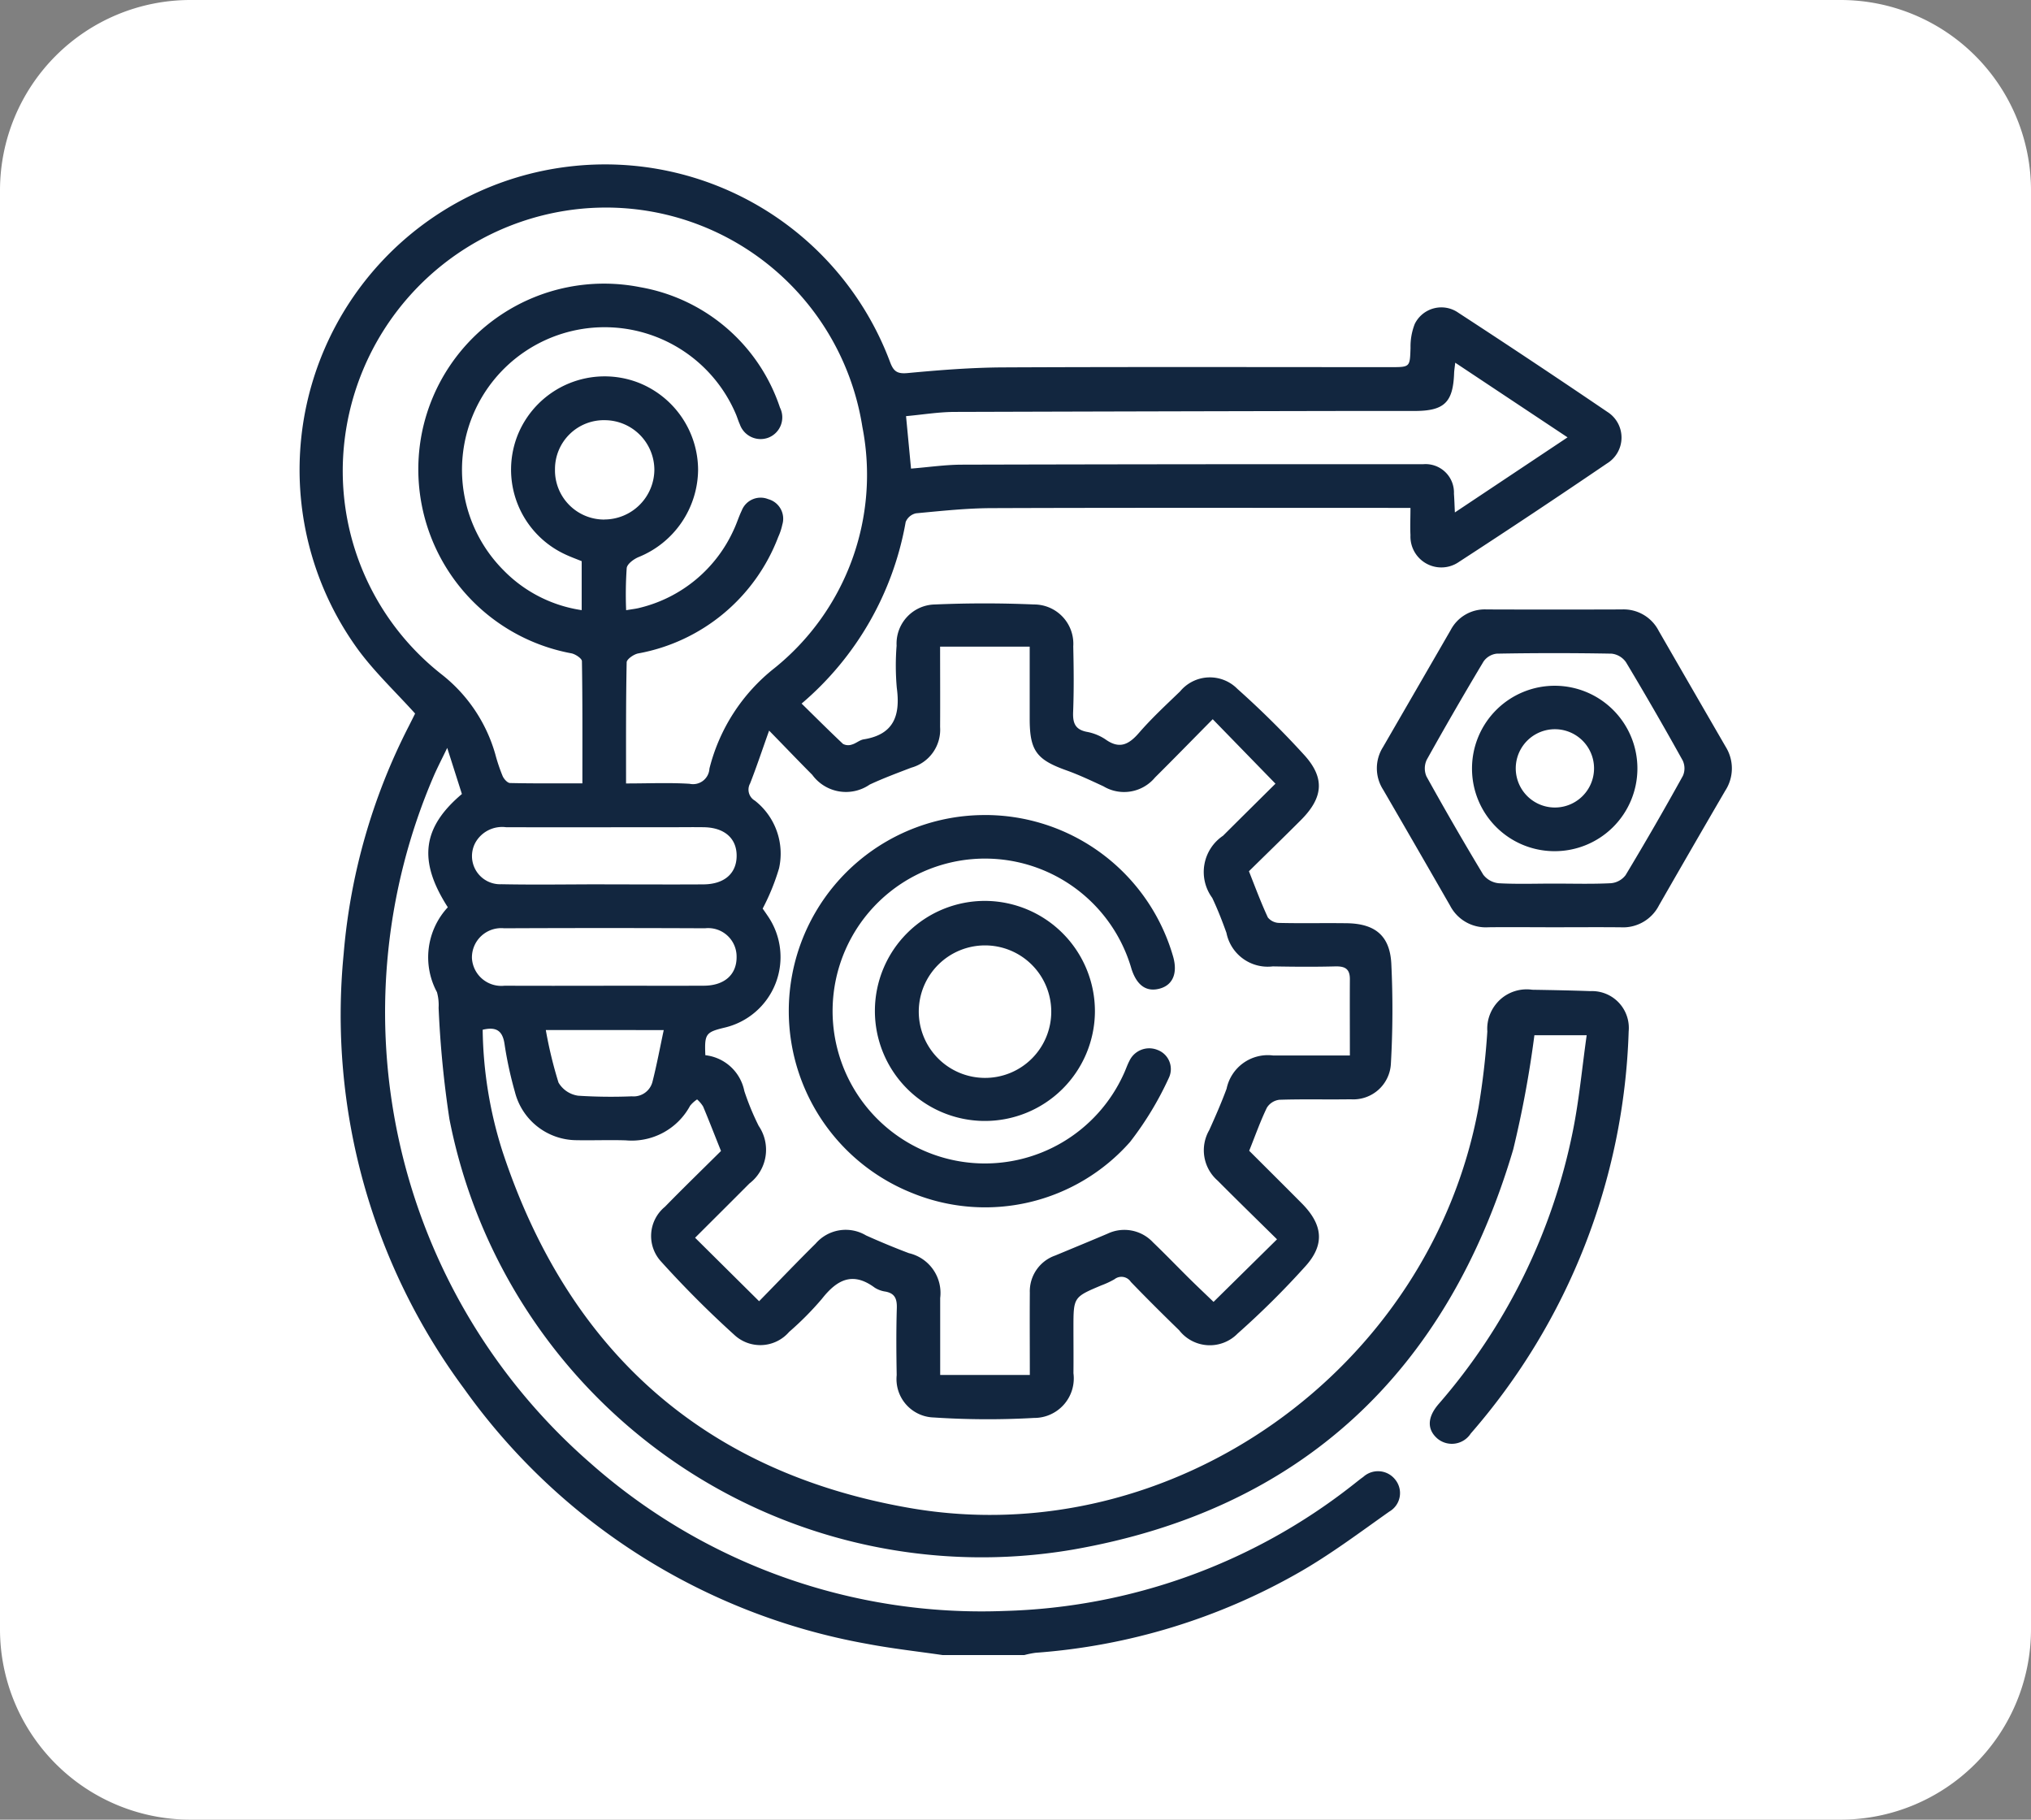 <svg xmlns="http://www.w3.org/2000/svg" width="96" height="86" viewBox="0 0 96 86">
  <rect x="0" y="0" width="96" height="86" fill="#808080" stroke="none"/>
  <g id="Grupo_1076283" data-name="Grupo 1076283" transform="translate(-215 -2078.523)">
    <path id="Trazado_821568" data-name="Trazado 821568" d="M9,0H87a9,9,0,0,1,9,9V77a9,9,0,0,1-9,9H9a9,9,0,0,1-9-9V9A9,9,0,0,1,9,0Z" transform="translate(215 2078.523)" fill="#fff"/>
    <g id="_5KWReG.tif" data-name="5KWReG.tif" transform="translate(-1581.108 2245.745)">
      <g id="Grupo_151395" data-name="Grupo 151395" transform="translate(1810.245 -159.446)">
        <path id="Trazado_193794" data-name="Trazado 193794" d="M1840.671-89c-1.2-.175-2.4-.307-3.587-.533a29.824,29.824,0,0,1-19.039-12.057,29.643,29.643,0,0,1-5.694-20.541,28.791,28.791,0,0,1,3.078-10.768c.113-.223.225-.447.3-.6-.92-1.02-1.891-1.936-2.674-2.992a14.434,14.434,0,0,1,9.923-22.856,14.381,14.381,0,0,1,15.2,9.233c.166.443.335.57.83.524,1.5-.141,3.016-.261,4.526-.268,6.1-.029,12.2-.012,18.3-.012.932,0,.915,0,.946-.912a2.908,2.908,0,0,1,.2-1.13,1.4,1.4,0,0,1,2.062-.528q3.543,2.308,7.041,4.684a1.434,1.434,0,0,1-.021,2.44q-3.467,2.36-6.985,4.645a1.46,1.46,0,0,1-2.3-1.259c-.02-.407,0-.815,0-1.288h-.82c-6.307,0-12.614-.012-18.92.011-1.211,0-2.423.132-3.631.245a.681.681,0,0,0-.489.41,14.578,14.578,0,0,1-4.919,8.582c.656.645,1.3,1.287,1.956,1.906a.525.525,0,0,0,.417.032c.2-.054.367-.216.563-.247,1.441-.231,1.736-1.146,1.563-2.436a11.935,11.935,0,0,1-.009-1.993,1.849,1.849,0,0,1,1.825-1.946c1.553-.067,3.112-.067,4.664,0a1.858,1.858,0,0,1,1.861,1.983c.023,1.032.034,2.065-.006,3.1-.02.51.089.822.631.934a2.358,2.358,0,0,1,.889.353c.671.485,1.114.253,1.6-.31.6-.692,1.277-1.316,1.937-1.953a1.827,1.827,0,0,1,2.707-.118,42.848,42.848,0,0,1,3.17,3.137c.98,1.086.883,2.013-.171,3.067-.81.811-1.633,1.608-2.453,2.415.3.761.57,1.486.894,2.184a.707.707,0,0,0,.542.259c1.055.025,2.11,0,3.165.014,1.342.013,2.056.57,2.128,1.9a44.97,44.97,0,0,1-.019,4.731,1.777,1.777,0,0,1-1.9,1.69c-1.124.018-2.248-.014-3.371.023a.808.808,0,0,0-.59.373c-.308.636-.544,1.307-.837,2.037.807.806,1.65,1.643,2.487,2.486.99,1,1.1,1.937.178,2.964a40,40,0,0,1-3.213,3.19,1.836,1.836,0,0,1-2.761-.156c-.773-.751-1.538-1.511-2.286-2.287a.53.53,0,0,0-.772-.125,4.119,4.119,0,0,1-.622.29c-1.318.556-1.318.556-1.318,2.018,0,.711.008,1.422,0,2.133a1.869,1.869,0,0,1-1.869,2.114,38.72,38.72,0,0,1-4.731-.022,1.815,1.815,0,0,1-1.755-2c-.018-1.055-.026-2.111.006-3.165.013-.43-.084-.7-.534-.784a1.284,1.284,0,0,1-.513-.188c-1.041-.771-1.784-.373-2.494.531a14.566,14.566,0,0,1-1.549,1.562,1.8,1.8,0,0,1-2.6.132,48.594,48.594,0,0,1-3.441-3.445,1.784,1.784,0,0,1,.17-2.6c.879-.9,1.785-1.778,2.651-2.638-.3-.743-.561-1.425-.845-2.1a1.49,1.49,0,0,0-.285-.337,1.465,1.465,0,0,0-.331.3,3.135,3.135,0,0,1-3.033,1.635c-.779-.026-1.559.007-2.339-.008a3.02,3.02,0,0,1-2.911-2.29,18.059,18.059,0,0,1-.482-2.214c-.085-.649-.368-.875-1.039-.716a19.692,19.692,0,0,0,.928,5.725c3.1,9.423,9.518,15.2,19.292,16.884,12.371,2.13,24.563-6.564,26.847-18.916a35.425,35.425,0,0,0,.42-3.613,1.863,1.863,0,0,1,2.125-1.97c.917.015,1.834.032,2.751.065a1.74,1.74,0,0,1,1.805,1.9,30.352,30.352,0,0,1-7.465,19.009,1.064,1.064,0,0,1-1.566.246c-.5-.426-.5-1,.042-1.633a28.058,28.058,0,0,0,6.355-12.93c.292-1.454.428-2.939.649-4.507h-2.471a50.4,50.4,0,0,1-1,5.393c-3.106,10.513-10.038,17.049-20.847,18.922a25.637,25.637,0,0,1-29.437-20.353,48.735,48.735,0,0,1-.511-5.258,2.3,2.3,0,0,0-.078-.74,3.476,3.476,0,0,1,.513-4.012c-1.406-2.188-1.22-3.762.666-5.353l-.694-2.179c-.252.521-.445.895-.616,1.279A28.249,28.249,0,0,0,1824-98.086a27.889,27.889,0,0,0,19.588,7A27.839,27.839,0,0,0,1860-97c.182-.139.357-.288.545-.42a1.035,1.035,0,0,1,1.521.138,1.008,1.008,0,0,1-.289,1.5c-1.4.989-2.783,2.029-4.27,2.878a29.38,29.38,0,0,1-12.45,3.795,4.321,4.321,0,0,0-.534.108Zm-8.515-35.283c.041.06.146.207.246.357a3.425,3.425,0,0,1-2.062,5.275c-.878.213-.936.3-.892,1.3a2.119,2.119,0,0,1,1.842,1.692,12.26,12.26,0,0,0,.679,1.648,2.006,2.006,0,0,1-.439,2.723c-.822.826-1.649,1.648-2.567,2.564l3.026,3c.97-.991,1.807-1.87,2.672-2.723a1.875,1.875,0,0,1,2.382-.387c.668.3,1.344.581,2.028.839a1.929,1.929,0,0,1,1.477,2.12c0,.482,0,.963,0,1.445v2.191h4.237c0-1.375-.009-2.635,0-3.894a1.79,1.79,0,0,1,1.2-1.751c.823-.342,1.648-.682,2.469-1.03a1.849,1.849,0,0,1,2.152.406c.579.555,1.136,1.134,1.707,1.7.335.331.677.654,1.156,1.115l3-2.957c-1.052-1.037-1.938-1.9-2.805-2.773a1.9,1.9,0,0,1-.4-2.384c.291-.646.578-1.3.822-1.961a1.991,1.991,0,0,1,2.2-1.57c1.166,0,2.333,0,3.627,0,0-1.241-.007-2.426,0-3.611,0-.488-.235-.609-.685-.6-.985.026-1.972.018-2.958,0a1.989,1.989,0,0,1-2.191-1.585c-.2-.559-.417-1.116-.672-1.653a2.066,2.066,0,0,1,.51-2.936c.789-.787,1.581-1.57,2.479-2.461l-2.966-3.047c-1.021,1.032-1.866,1.9-2.727,2.754a1.9,1.9,0,0,1-2.44.416c-.581-.268-1.163-.545-1.765-.759-1.394-.5-1.718-.928-1.719-2.423,0-1.117,0-2.234,0-3.419h-4.235c0,1.331.008,2.565,0,3.8a1.861,1.861,0,0,1-1.361,1.921c-.662.254-1.327.5-1.968.8a1.973,1.973,0,0,1-2.714-.462c-.64-.642-1.267-1.3-2.039-2.089-.344.963-.6,1.737-.9,2.5a.6.6,0,0,0,.226.809,3.179,3.179,0,0,1,1.143,3.2A10.432,10.432,0,0,1,1832.157-124.28Zm-6.453-5.912c1.078,0,2.04-.044,3,.016a.775.775,0,0,0,.938-.717,8.749,8.749,0,0,1,3.069-4.745,11.73,11.73,0,0,0,4.161-11.4,12.269,12.269,0,0,0-14.08-10.214,12.475,12.475,0,0,0-10.467,11.677,12.224,12.224,0,0,0,4.67,10.238,7.346,7.346,0,0,1,2.523,3.756,8.4,8.4,0,0,0,.349,1.04c.06.139.228.326.35.329,1.117.025,2.235.015,3.42.015,0-1.976.01-3.875-.022-5.772,0-.131-.31-.336-.5-.373a8.845,8.845,0,0,1-7.06-10.439,8.781,8.781,0,0,1,10.31-6.866,8.5,8.5,0,0,1,6.611,5.692,1.028,1.028,0,0,1-.552,1.422,1.041,1.041,0,0,1-1.345-.631c-.076-.166-.125-.344-.2-.513a6.739,6.739,0,0,0-6.244-4.077,6.742,6.742,0,0,0-6.181,4.173,6.728,6.728,0,0,0,1.455,7.313,6.477,6.477,0,0,0,3.695,1.885V-140.7c-.265-.108-.522-.2-.77-.317a4.414,4.414,0,0,1-2.216-5.738,4.432,4.432,0,0,1,5.675-2.379,4.446,4.446,0,0,1,2.813,4.115,4.494,4.494,0,0,1-2.813,4.125c-.228.095-.538.324-.561.519a18.156,18.156,0,0,0-.027,1.992c.266-.046.465-.065.655-.116a6.577,6.577,0,0,0,4.438-3.7c.137-.289.229-.6.368-.887a.959.959,0,0,1,1.257-.545.958.958,0,0,1,.665,1.2,2.806,2.806,0,0,1-.193.585,8.765,8.765,0,0,1-6.63,5.508c-.207.045-.532.271-.535.418C1825.691-134.043,1825.7-132.168,1825.7-130.192Zm13.467-14.88c.847-.069,1.623-.184,2.4-.186q10.9-.029,21.8-.021a1.342,1.342,0,0,1,1.462,1.395c.02.257.026.516.044.884l5.326-3.549-5.309-3.528c-.026.231-.048.362-.053.494-.05,1.38-.464,1.783-1.852,1.787-1.055,0-2.11,0-3.164,0q-9.286.017-18.572.045c-.766,0-1.531.129-2.318.2Zm-14.532,24.439c1.581,0,3.162.007,4.744,0,.972-.006,1.549-.526,1.543-1.362a1.344,1.344,0,0,0-1.495-1.352q-4.744-.022-9.488,0a1.386,1.386,0,0,0-1.527,1.406,1.391,1.391,0,0,0,1.548,1.308C1821.521-120.627,1823.08-120.633,1824.638-120.633Zm.048-4.795v.006c1.558,0,3.116.01,4.674,0,.988-.008,1.561-.516,1.567-1.343s-.569-1.341-1.547-1.358c-.5-.008-1.008,0-1.512,0-2.612,0-5.224.006-7.836,0a1.449,1.449,0,0,0-1.448.718,1.332,1.332,0,0,0,1.223,1.976C1821.432-125.4,1823.059-125.428,1824.686-125.428Zm-.014-17.239a2.369,2.369,0,0,0,2.366-2.358,2.353,2.353,0,0,0-2.314-2.335,2.311,2.311,0,0,0-2.383,2.317A2.325,2.325,0,0,0,1824.672-142.667Zm-2.765,24.128a20.06,20.06,0,0,0,.6,2.484,1.285,1.285,0,0,0,.93.621,24.126,24.126,0,0,0,2.536.029.919.919,0,0,0,.979-.7c.2-.788.35-1.592.529-2.431Z" transform="translate(-1810.245 159.446)" fill="#12263f"/>
        <path id="Trazado_193795" data-name="Trazado 193795" d="M2188.1,8.074c-1.031,0-2.064-.012-3.1,0a1.9,1.9,0,0,1-1.81-1.022q-1.574-2.741-3.161-5.475a1.871,1.871,0,0,1-.011-2.017q1.6-2.764,3.2-5.533a1.817,1.817,0,0,1,1.693-.974q3.2.011,6.4,0a1.863,1.863,0,0,1,1.741,1.014q1.579,2.739,3.163,5.475a1.931,1.931,0,0,1-.022,2.082q-1.573,2.7-3.129,5.414a1.906,1.906,0,0,1-1.8,1.038C2190.212,8.065,2189.157,8.074,2188.1,8.074Zm.009-2.064c.894,0,1.79.027,2.682-.018a.977.977,0,0,0,.693-.379q1.4-2.326,2.712-4.7a.873.873,0,0,0-.012-.722q-1.3-2.342-2.679-4.642a.955.955,0,0,0-.678-.406q-2.717-.05-5.434,0a.879.879,0,0,0-.624.374q-1.378,2.3-2.682,4.64a.954.954,0,0,0-.012.791q1.3,2.345,2.682,4.64a1.049,1.049,0,0,0,.739.406C2186.366,6.041,2187.24,6.01,2188.111,6.01Z" transform="translate(-2128.785 27.974)" fill="#12263f"/>
        <path id="Trazado_193796" data-name="Trazado 193796" d="M1987.306,63.507a9.246,9.246,0,0,1,8.977,6.691c.22.774-.009,1.334-.616,1.507-.634.181-1.093-.132-1.35-.918a7.2,7.2,0,0,0-13.852,3.965,7.2,7.2,0,0,0,13.474,1.009c.1-.208.168-.427.274-.629a1.036,1.036,0,0,1,1.333-.523.965.965,0,0,1,.536,1.317,15.328,15.328,0,0,1-1.837,3.033,9.133,9.133,0,0,1-10.291,2.415,9.261,9.261,0,0,1,3.351-17.866Z" transform="translate(-1954.969 -32.763)" fill="#12263f"/>
        <path id="Trazado_193797" data-name="Trazado 193797" d="M2018.082,98.173a5.2,5.2,0,1,1-5.171-5.231A5.215,5.215,0,0,1,2018.082,98.173Zm-2.064,0a3.131,3.131,0,1,0-3.15,3.134A3.126,3.126,0,0,0,2016.018,98.168Z" transform="translate(-1980.465 -58.14)" fill="#12263f"/>
        <path id="Trazado_193798" data-name="Trazado 193798" d="M2212.306,23.043a3.909,3.909,0,1,1,3.882,3.9A3.9,3.9,0,0,1,2212.306,23.043Zm3.887,1.836a1.85,1.85,0,0,0,.062-3.7,1.85,1.85,0,1,0-.062,3.7Z" transform="translate(-2156.865 5.509)" fill="#12263f"/>
      </g>
    </g>
  </g>
</svg>
